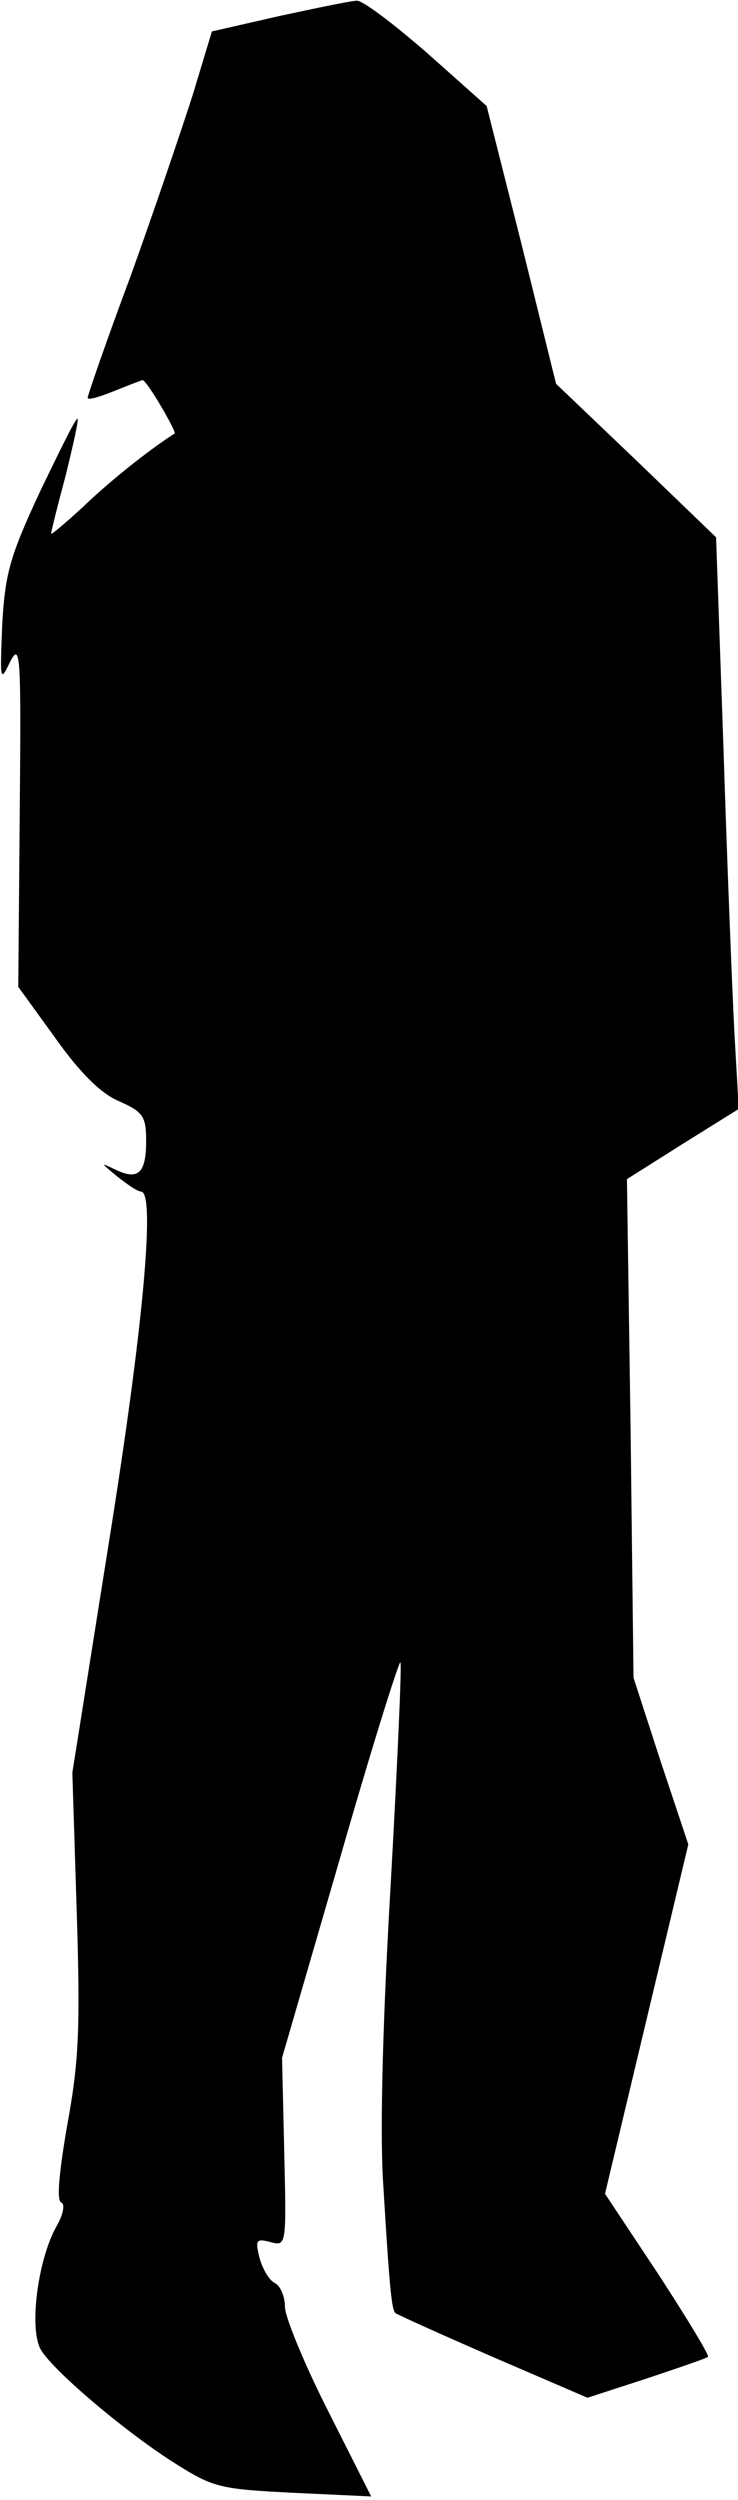 <?xml version="1.0" standalone="no"?>
<!DOCTYPE svg PUBLIC "-//W3C//DTD SVG 20010904//EN"
 "http://www.w3.org/TR/2001/REC-SVG-20010904/DTD/svg10.dtd">
<svg version="1.0" xmlns="http://www.w3.org/2000/svg"
 width="101pt" height="342pt" viewBox="0 0 101 342"
 preserveAspectRatio="xMidYMid meet">
<g transform="translate(0,342) scale(0.1,-0.1)"
fill="#000000" stroke="none">
<path fill="#000000" stroke="none" d="M382 3398 l-92 -21 -26 -86 c-15 -47
-53 -159 -85 -248 -33 -88 -59 -164 -59 -167 0 -4 16 1 36 9 20 8 38 15 39 15
6 0 47 -71 44 -73 -39 -25 -93 -69 -126 -101 -24 -22 -43 -38 -43 -36 0 3 9
39 20 80 10 41 18 76 16 77 -2 2 -24 -43 -51 -99 -42 -90 -48 -113 -52 -183
-3 -77 -3 -79 11 -50 14 27 15 10 13 -207 l-2 -238 50 -69 c34 -48 62 -76 87
-87 34 -15 38 -21 38 -55 0 -44 -11 -54 -42 -39 -21 10 -21 10 2 -9 14 -11 28
-21 33 -21 20 0 3 -187 -44 -480 l-50 -315 6 -190 c5 -161 3 -205 -13 -292
-11 -64 -15 -104 -8 -106 5 -2 3 -16 -7 -33 -26 -47 -38 -144 -20 -170 20 -31
119 -114 183 -154 52 -33 62 -35 161 -40 l107 -5 -59 117 c-33 65 -59 129 -59
142 0 14 -6 29 -14 33 -8 4 -17 20 -21 35 -6 24 -4 26 15 21 22 -6 22 -5 19
123 l-3 129 79 272 c43 150 81 271 83 269 2 -3 -4 -136 -13 -298 -11 -187 -15
-335 -11 -408 9 -151 12 -179 17 -184 2 -2 62 -29 133 -60 l130 -56 80 26 c45
15 83 28 85 30 2 2 -29 53 -68 113 l-73 110 57 239 57 239 -38 114 -37 114 -4
341 -5 341 76 48 77 48 -6 106 c-3 58 -10 234 -15 391 l-10 285 -109 105 -110
105 -47 190 -48 190 -82 73 c-45 39 -88 72 -96 71 -7 0 -55 -10 -106 -21z"/>
</g>
</svg>
